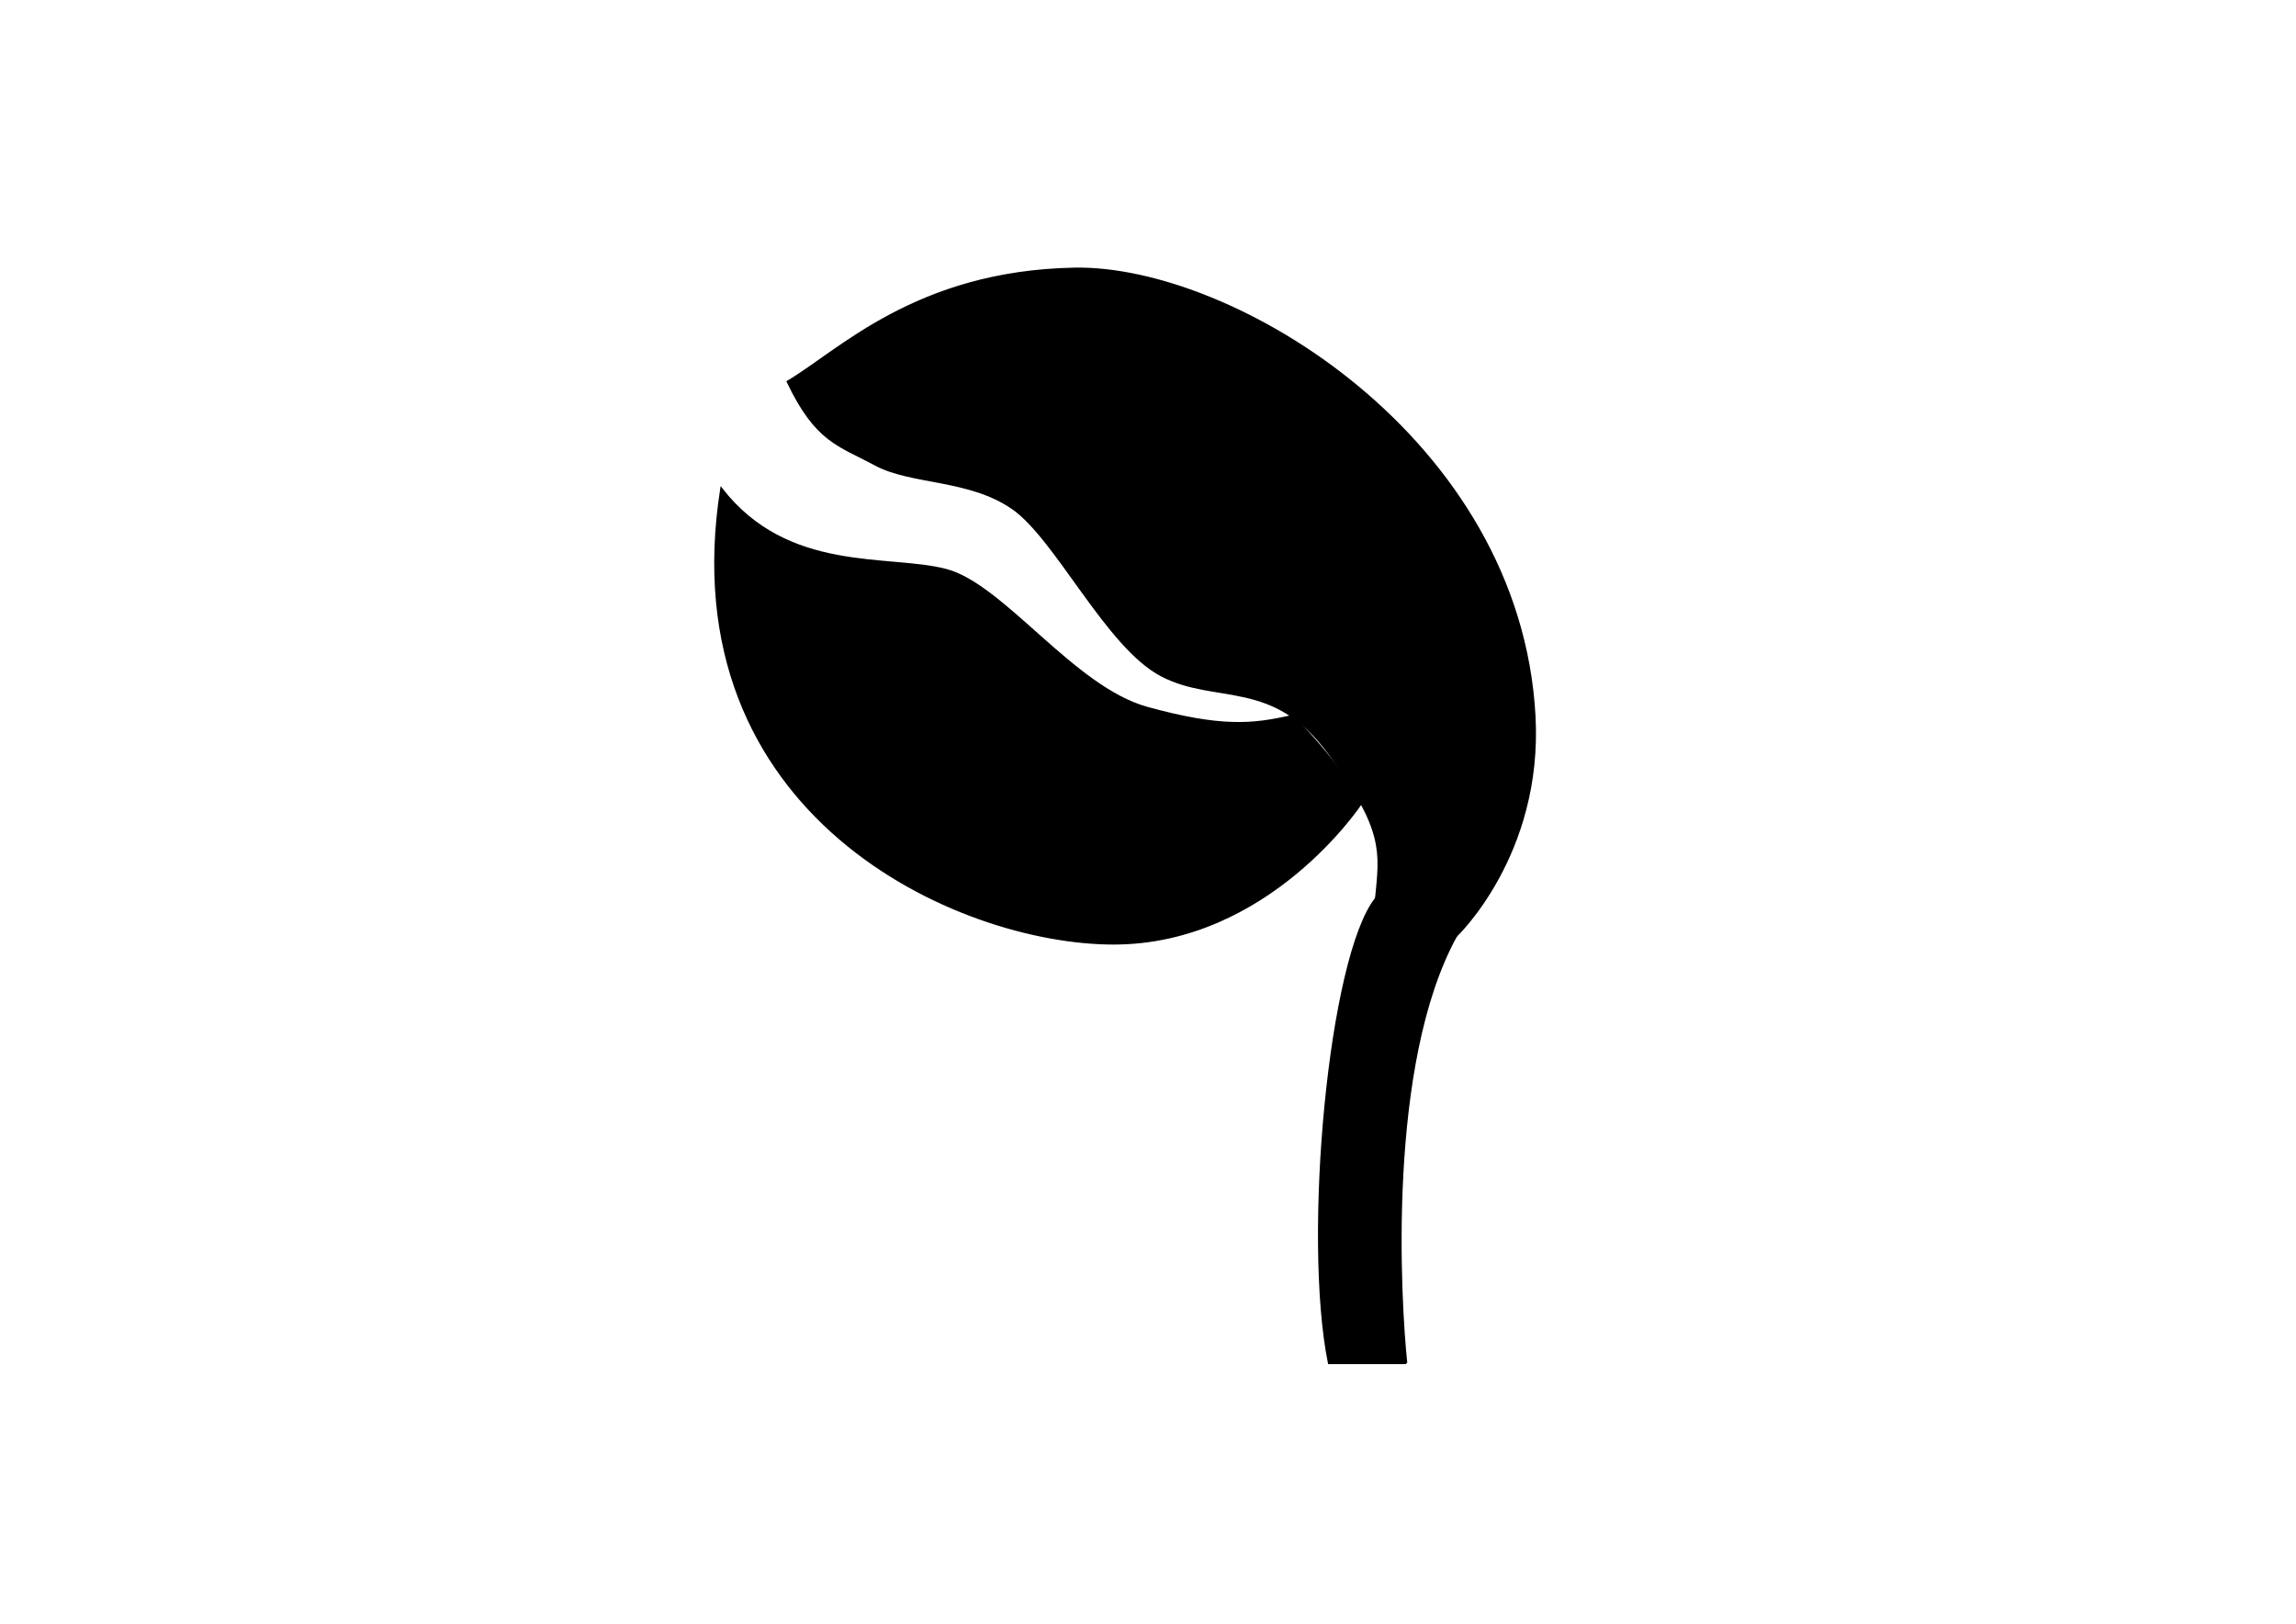 <?xml version="1.0" encoding="UTF-8" standalone="no"?>
<!-- Created with Inkscape (http://www.inkscape.org/) -->

<svg
   xmlns:dc="http://purl.org/dc/elements/1.1/"
   xmlns:cc="http://creativecommons.org/ns#"
   xmlns:rdf="http://www.w3.org/1999/02/22-rdf-syntax-ns#"
   xmlns:svg="http://www.w3.org/2000/svg"
   xmlns="http://www.w3.org/2000/svg"
   xmlns:sodipodi="http://sodipodi.sourceforge.net/DTD/sodipodi-0.dtd"
   xmlns:inkscape="http://www.inkscape.org/namespaces/inkscape"
   width="297mm"
   height="210mm"
   viewBox="0 0 297 210"
   version="1.1"
   id="svg8"
   inkscape:version="0.92.3 (2405546, 2018-03-11)"
   sodipodi:docname="brachiopoda.svg"
   inkscape:export-filename="/home/mjeltsch/Documents/Informatics/Phylogeny2/new/images/Xenopus_tropicalis.png"
   inkscape:export-xdpi="17.0543"
   inkscape:export-ydpi="17.0543">
  <defs
     id="defs2" />
  <sodipodi:namedview
     id="base"
     pagecolor="#ffffff"
     bordercolor="#666666"
     borderopacity="1.0"
     inkscape:pageopacity="0.0"
     inkscape:pageshadow="2"
     inkscape:zoom="0.26584325"
     inkscape:cx="-460.01867"
     inkscape:cy="396.85039"
     inkscape:document-units="mm"
     inkscape:current-layer="layer1"
     showgrid="false"
     inkscape:window-width="1865"
     inkscape:window-height="1025"
     inkscape:window-x="55"
     inkscape:window-y="27"
     inkscape:window-maximized="1" />
  <g
     inkscape:label="Layer 1"
     inkscape:groupmode="layer"
     id="layer1"
     transform="translate(0,-87)">
    <g
       style="overflow:inherit;stroke-width:0.226"
       id="g20"
       transform="matrix(1.171,0,0,1.169,83.311,115.312)">
      <path
         style="stroke:#000000;stroke-width:0.226;stroke-miterlimit:10"
         id="path3"
         d="m 84.197,126.588 c -0.705,-6.78 -2.285,-33.083 5.5,-47.25 0,0 -6.334,-3 -8.834,-4.167 -5.166,6.5 -8,37.5 -5.207,51.417 2.541,0 4.207,0 8.541,0 z"
         inkscape:connector-curvature="0" />
      <path
         style="stroke:#000000;stroke-width:0.226;stroke-miterlimit:10"
         id="path5"
         d="m 80.865,75.171 c 0.5,-5.167 1,-7.5 -5.168,-16 -6.166,-8.5 -12.5,-5.5 -18.547,-8.667 -6.047,-3.167 -11.619,-15.167 -16.453,-18.5 -4.834,-3.333 -11.166,-2.666 -15.166,-4.833 -4,-2.167 -6.5,-2.5 -9.668,-9.167 5.668,-3.333 14.168,-12.167 31.668,-12.5 17.5,-0.333 49.166,18.834 50.834,49.501 0.834,15.344 -8.668,24.333 -8.668,24.333 0,0 -6.135,-2.9 -8.832,-4.167 z"
         inkscape:connector-curvature="0" />
      <path
         style="stroke:#000000;stroke-width:0.226;stroke-miterlimit:10"
         id="path7"
         d="m 71.549,55.005 c -4.313,1 -7.853,1.333 -15.991,-0.917 -8.138,-2.25 -15.861,-13.583 -22.195,-15.25 -6.332,-1.667 -17.5,0.5 -24.832,-9 -5.668,36.166 26.166,50.333 43.332,50.333 17.168,0 27.365,-15.542 27.365,-15.542 -0.748,-1.517 -4.451,-6.636 -7.679,-9.624 z"
         inkscape:connector-curvature="0" />
    </g>
  </g>
</svg>
